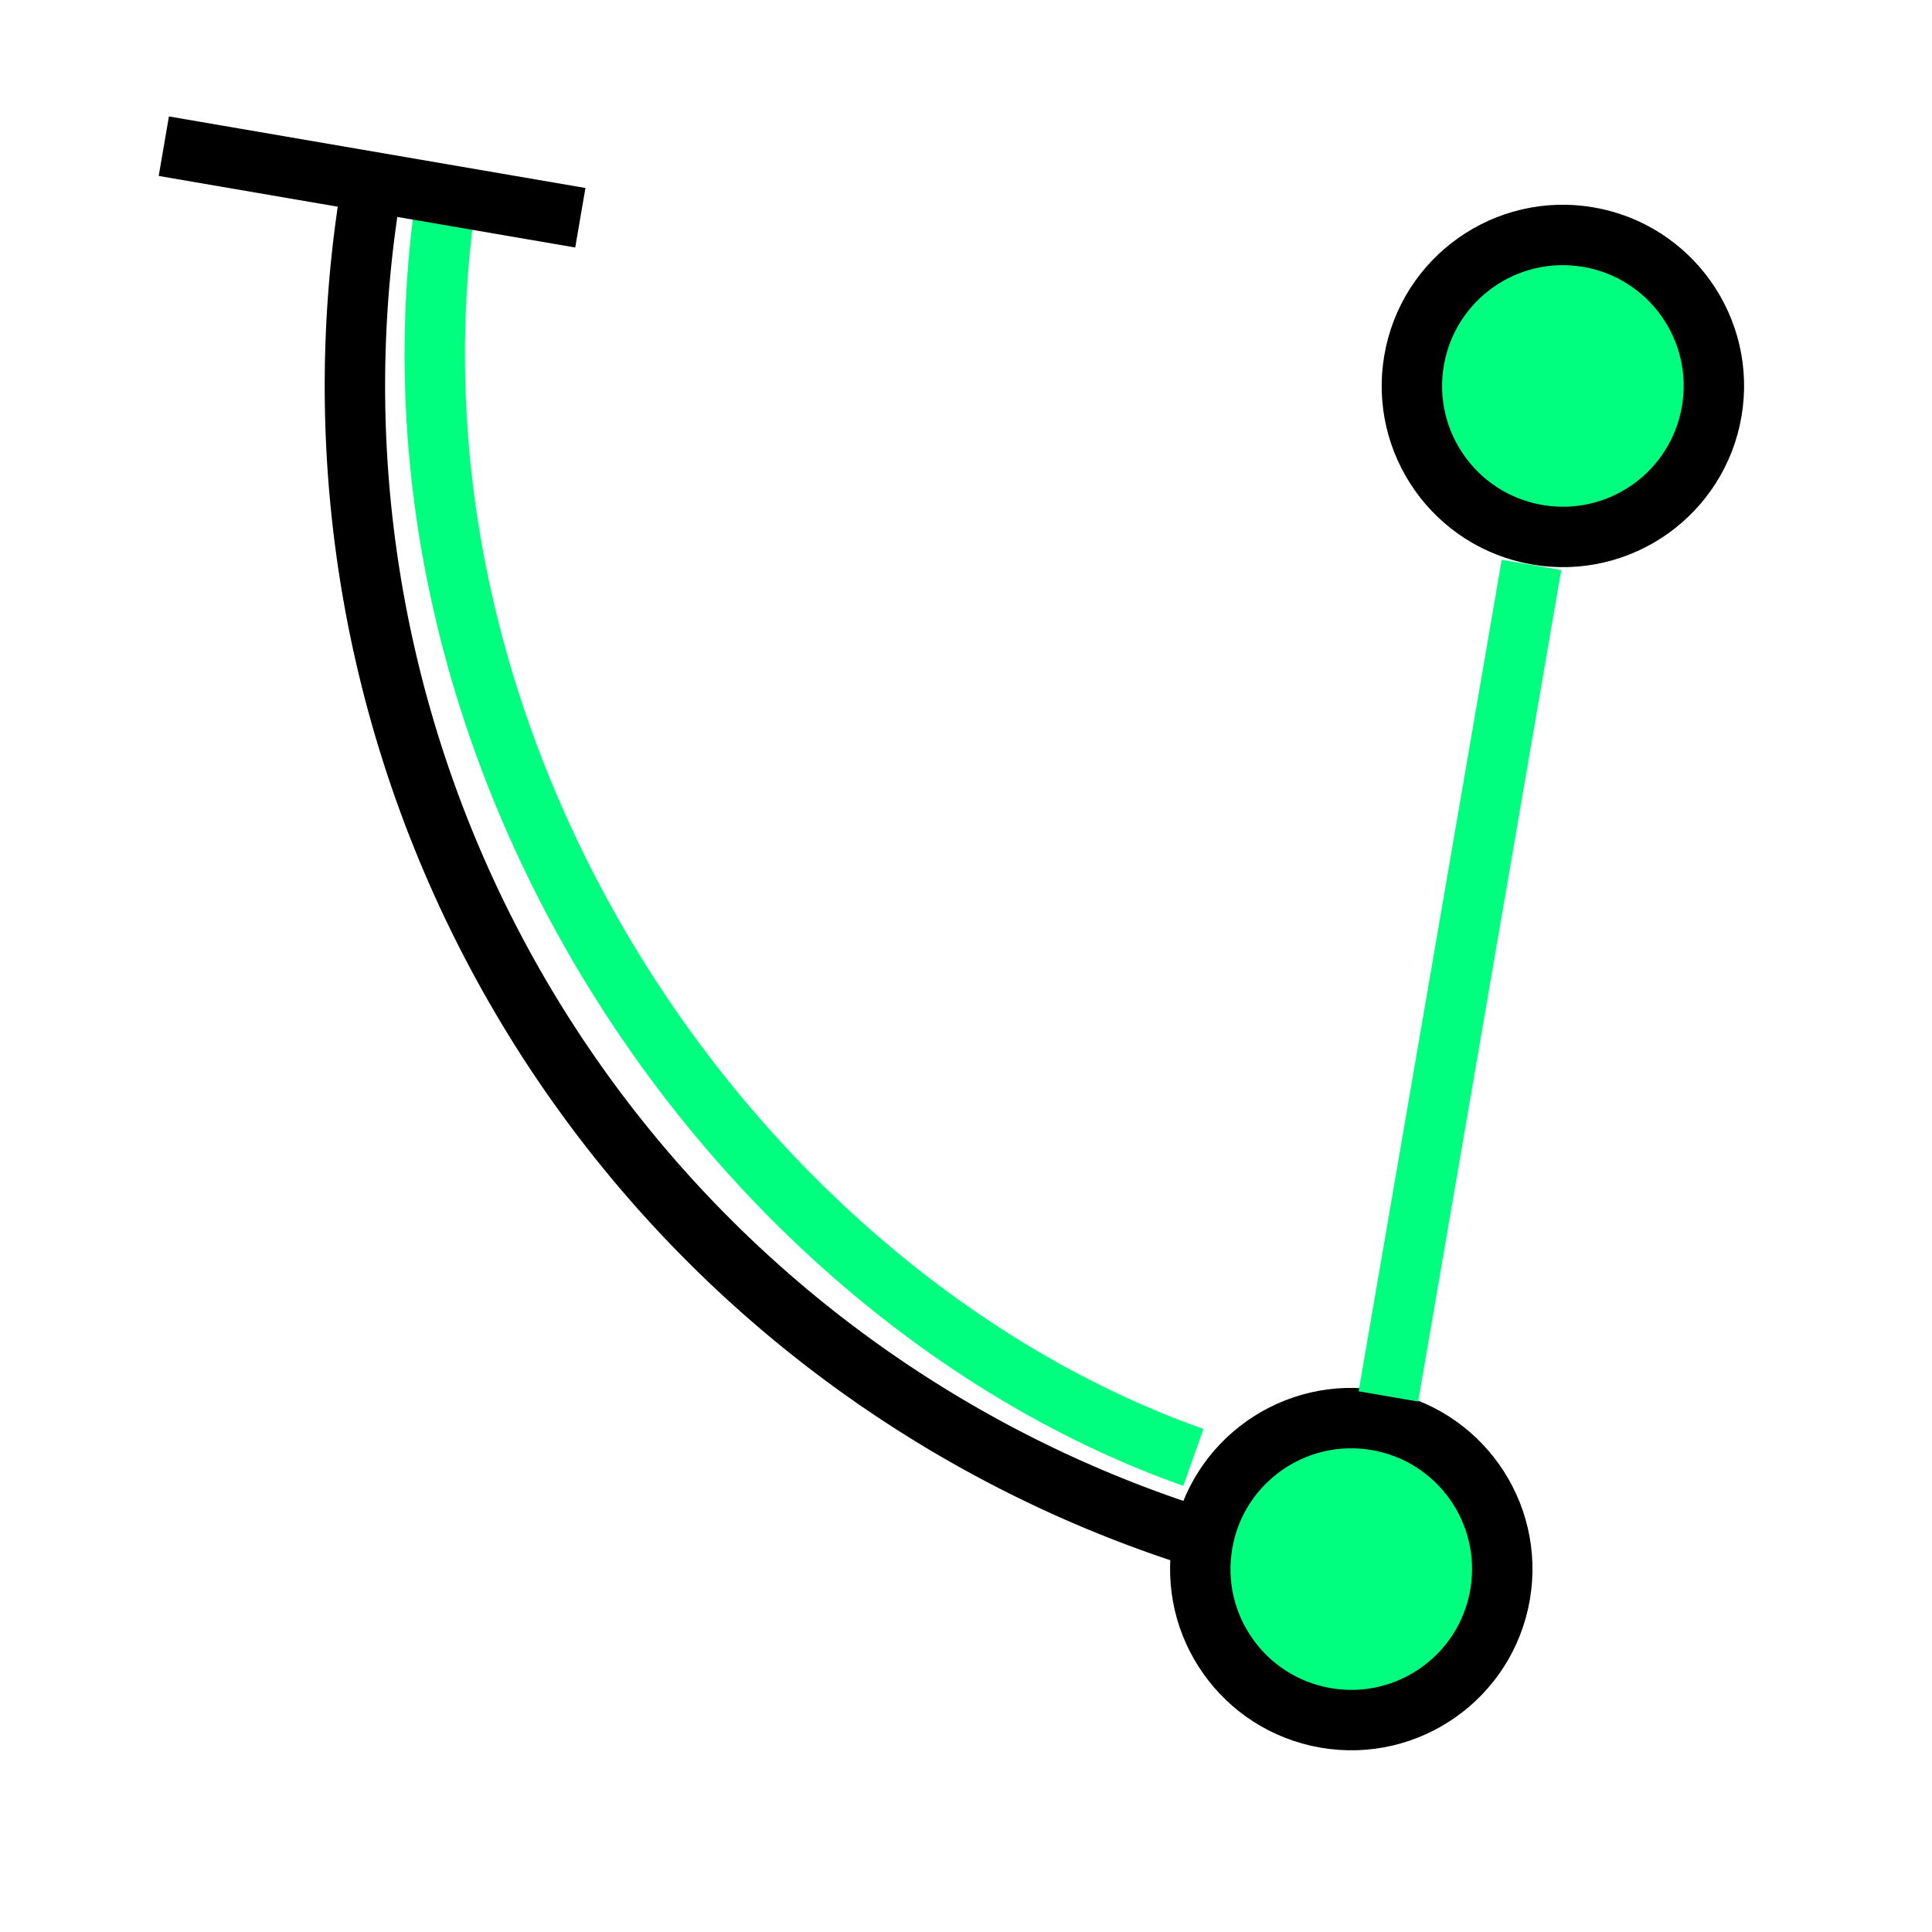 <svg height="256" viewBox="0 0 72.249 72.249" width="256" xmlns="http://www.w3.org/2000/svg"><g stroke-width="2.258"><g transform="matrix(-.986 -.169 .169 -.986 0 0)"><path d="m-60.021-49.506a45.156 45.156 0 0 1 45.156 45.156" fill="none" stroke="#000" stroke-dashoffset="1.6"/><circle cx="-60.021" cy="-4.35" fill="#00ff7f" r="5.644" stroke="#000" stroke-dashoffset="1.6"/><circle cx="-59.696" cy="-49.279" fill="#00ff7f" r="5.644" stroke="#000" stroke-dashoffset="1.6"/></g><path d="m44.628 54.501c-16.995-6.015-30.976-26.028-27.957-47.025" fill="none" stroke="#00ff7f"/><path d="m51.92 52.221 5.351-31.096" fill="none" stroke="#00ff7f"/><path d="m21.702 8.143-15.576-2.676" fill="none" stroke="#000"/></g></svg>
